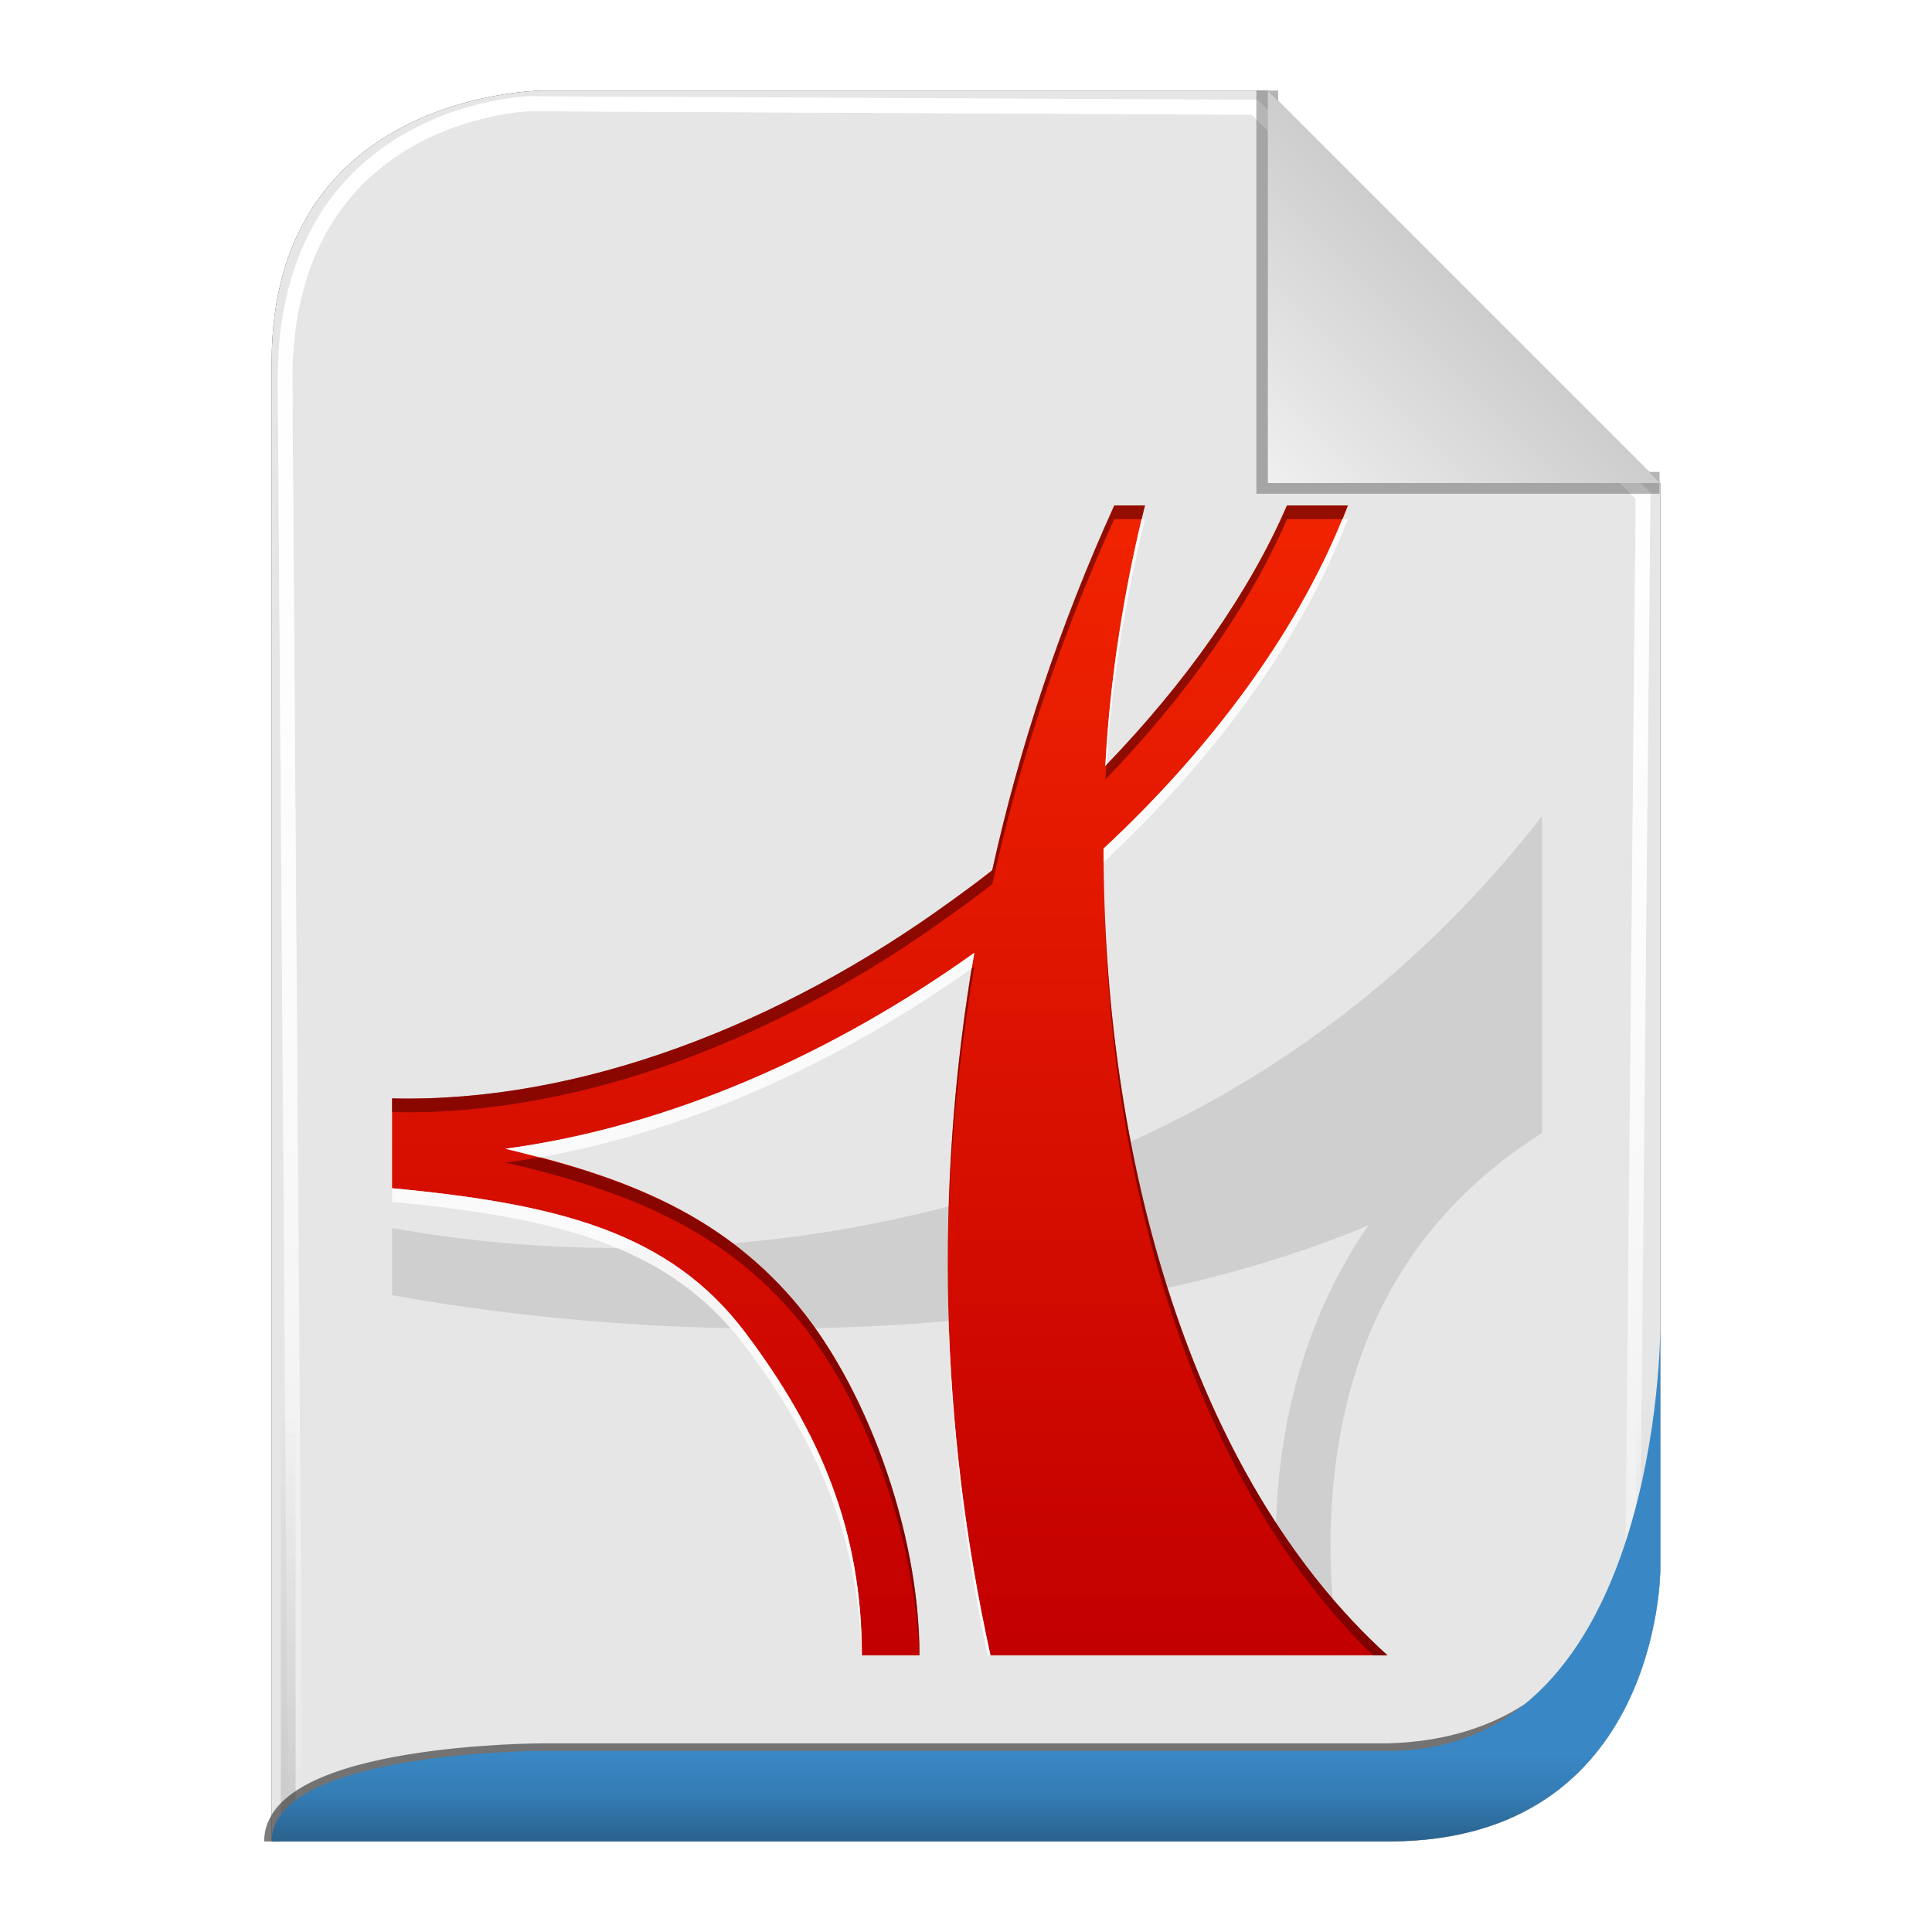 <?xml version="1.0" encoding="UTF-8" standalone="no"?>
<!-- Created with Inkscape (http://www.inkscape.org/) -->

<svg
   xmlns:svg="http://www.w3.org/2000/svg"
   xmlns="http://www.w3.org/2000/svg"
   xmlns:xlink="http://www.w3.org/1999/xlink"
   version="1.1"
   width="128"
   height="128"
   id="svg2816">
  <defs
     id="defs2818">
    <linearGradient
       id="linearGradient3652">
      <stop
         id="stop3654"
         style="stop-color:#000000;stop-opacity:0.215"
         offset="0" />
      <stop
         id="stop3656"
         style="stop-color:#ffffff;stop-opacity:1"
         offset="1" />
    </linearGradient>
    <linearGradient
       id="linearGradient3636">
      <stop
         id="stop3638"
         style="stop-color:#3988c5;stop-opacity:1"
         offset="0" />
      <stop
         id="stop3644"
         style="stop-color:#347cb4;stop-opacity:1"
         offset="0.5" />
      <stop
         id="stop3640"
         style="stop-color:#2a628d;stop-opacity:1"
         offset="1" />
    </linearGradient>
    <linearGradient
       id="linearGradient3758">
      <stop
         id="stop3760"
         style="stop-color:#333333;stop-opacity:1"
         offset="0" />
      <stop
         id="stop3762"
         style="stop-color:#333333;stop-opacity:0"
         offset="1" />
    </linearGradient>
    <linearGradient
       id="linearGradient3736">
      <stop
         id="stop3738"
         style="stop-color:#ffffff;stop-opacity:0"
         offset="0" />
      <stop
         id="stop3740"
         style="stop-color:#333333;stop-opacity:0.728"
         offset="1" />
    </linearGradient>
    <linearGradient
       id="linearGradient3708">
      <stop
         id="stop3712"
         style="stop-color:#ffffff;stop-opacity:0"
         offset="0" />
      <stop
         id="stop3714"
         style="stop-color:#333333;stop-opacity:1"
         offset="1" />
    </linearGradient>
    <linearGradient
       id="linearGradient3694">
      <stop
         id="stop3696"
         style="stop-color:#ffffff;stop-opacity:1"
         offset="0" />
      <stop
         id="stop3700"
         style="stop-color:#ffffff;stop-opacity:0.675"
         offset="0.5" />
      <stop
         id="stop3698"
         style="stop-color:#ffffff;stop-opacity:0"
         offset="1" />
    </linearGradient>
    <linearGradient
       id="linearGradient3649">
      <stop
         id="stop3651"
         style="stop-color:#c9c9c9;stop-opacity:1"
         offset="0" />
      <stop
         id="stop3653"
         style="stop-color:#f0f0f0;stop-opacity:1"
         offset="1" />
    </linearGradient>
    <linearGradient
       id="linearGradient3631">
      <stop
         id="stop3633"
         style="stop-color:#dddddd;stop-opacity:0.622"
         offset="0" />
      <stop
         id="stop3635"
         style="stop-color:#ffffff;stop-opacity:1"
         offset="1" />
    </linearGradient>
    <linearGradient
       x1="102"
       y1="14"
       x2="92"
       y2="24"
       id="linearGradient3637"
       xlink:href="#linearGradient3649"
       gradientUnits="userSpaceOnUse"
       gradientTransform="matrix(1.444,0,0,1.444,-48.889,294.333)" />
    <filter
       color-interpolation-filters="sRGB"
       id="filter3676">
      <feGaussianBlur
         id="feGaussianBlur3678"
         stdDeviation="0.36" />
    </filter>
    <filter
       color-interpolation-filters="sRGB"
       id="filter3610">
      <feGaussianBlur
         id="feGaussianBlur3612"
         stdDeviation="1.56" />
    </filter>
    <linearGradient
       x1="56.655"
       y1="5.5"
       x2="56.655"
       y2="122.51"
       id="linearGradient3692"
       xlink:href="#linearGradient3694"
       gradientUnits="userSpaceOnUse"
       gradientTransform="matrix(0.983,0,0,0.992,0.771,297.967)" />
    <filter
       color-interpolation-filters="sRGB"
       id="filter3702">
      <feGaussianBlur
         id="feGaussianBlur3704"
         stdDeviation="0.514" />
    </filter>
    <linearGradient
       x1="64"
       y1="122.5"
       x2="64"
       y2="93.86"
       id="linearGradient3748"
       xlink:href="#linearGradient3758"
       gradientUnits="userSpaceOnUse" />
    <linearGradient
       x1="56.655"
       y1="5.5"
       x2="56.655"
       y2="122.51"
       id="linearGradient3776"
       xlink:href="#linearGradient3694"
       gradientUnits="userSpaceOnUse"
       gradientTransform="matrix(0.983,0,0,0.992,0.771,297.967)" />
    <filter
       color-interpolation-filters="sRGB"
       id="filter3778">
      <feGaussianBlur
         id="feGaussianBlur3780"
         stdDeviation="0.518" />
    </filter>
    <filter
       color-interpolation-filters="sRGB"
       id="filter3782">
      <feGaussianBlur
         id="feGaussianBlur3784"
         stdDeviation="1.041" />
    </filter>
    <linearGradient
       x1="64"
       y1="122"
       x2="64"
       y2="76.365"
       id="linearGradient3794"
       xlink:href="#linearGradient3631"
       gradientUnits="userSpaceOnUse" />
    <linearGradient
       x1="56.655"
       y1="5.5"
       x2="56.655"
       y2="122.51"
       id="linearGradient3805"
       xlink:href="#linearGradient3694"
       gradientUnits="userSpaceOnUse"
       gradientTransform="matrix(0.983,0,0,0.992,0.771,297.967)" />
    <linearGradient
       x1="56.655"
       y1="5.5"
       x2="56.655"
       y2="122.51"
       id="linearGradient3807"
       xlink:href="#linearGradient3694"
       gradientUnits="userSpaceOnUse"
       gradientTransform="matrix(0.983,0,0,0.992,0.771,297.967)" />
    <linearGradient
       x1="102"
       y1="14"
       x2="92"
       y2="24"
       id="linearGradient3809"
       xlink:href="#linearGradient3649"
       gradientUnits="userSpaceOnUse"
       gradientTransform="matrix(1.444,0,0,1.444,-48.889,294.333)" />
    <linearGradient
       x1="64"
       y1="122.5"
       x2="64"
       y2="93.86"
       id="linearGradient3811"
       xlink:href="#linearGradient3758"
       gradientUnits="userSpaceOnUse" />
    <linearGradient
       x1="62"
       y1="413"
       x2="62"
       y2="419"
       id="linearGradient2876"
       xlink:href="#linearGradient3636"
       gradientUnits="userSpaceOnUse" />
    <linearGradient
       x1="102"
       y1="14"
       x2="92"
       y2="24"
       id="linearGradient2880"
       xlink:href="#linearGradient3649"
       gradientUnits="userSpaceOnUse"
       gradientTransform="matrix(1.444,0,0,1.444,-48.889,294.333)" />
    <filter
       color-interpolation-filters="sRGB"
       id="filter3728">
      <feGaussianBlur
         id="feGaussianBlur3730"
         stdDeviation="0.578" />
    </filter>
    <linearGradient
       x1="42"
       y1="36"
       x2="42"
       y2="10"
       id="linearGradient3685"
       xlink:href="#linearGradient3687"
       gradientUnits="userSpaceOnUse" />
    <linearGradient
       id="linearGradient3687">
      <stop
         id="stop3689"
         style="stop-color:#1a3a74;stop-opacity:1"
         offset="0" />
      <stop
         id="stop3691"
         style="stop-color:#235bc3;stop-opacity:1"
         offset="1" />
    </linearGradient>
    <linearGradient
       x1="42"
       y1="36"
       x2="42"
       y2="10"
       id="linearGradient2888"
       xlink:href="#linearGradient3687"
       gradientUnits="userSpaceOnUse" />
    <linearGradient
       id="linearGradient2926">
      <stop
         id="stop2928"
         style="stop-color:#1a3a74;stop-opacity:1"
         offset="0" />
      <stop
         id="stop2930"
         style="stop-color:#235bc3;stop-opacity:1"
         offset="1" />
    </linearGradient>
    <linearGradient
       x1="42"
       y1="36"
       x2="42"
       y2="10"
       id="linearGradient2890"
       xlink:href="#linearGradient3687"
       gradientUnits="userSpaceOnUse" />
    <linearGradient
       id="linearGradient2933">
      <stop
         id="stop2935"
         style="stop-color:#1a3a74;stop-opacity:1"
         offset="0" />
      <stop
         id="stop2937"
         style="stop-color:#235bc3;stop-opacity:1"
         offset="1" />
    </linearGradient>
    <linearGradient
       x1="42"
       y1="36"
       x2="42"
       y2="10"
       id="linearGradient2942"
       xlink:href="#linearGradient3687"
       gradientUnits="userSpaceOnUse" />
    <linearGradient
       x1="56.634"
       y1="89.164"
       x2="56.634"
       y2="6.398"
       id="linearGradient2880-0"
       xlink:href="#linearGradient3174"
       gradientUnits="userSpaceOnUse"
       gradientTransform="translate(107.95,0.398)" />
    <linearGradient
       id="linearGradient3174">
      <stop
         id="stop3176"
         style="stop-color:#c30000;stop-opacity:1"
         offset="0" />
      <stop
         id="stop3178"
         style="stop-color:#f12300;stop-opacity:1"
         offset="1" />
    </linearGradient>
  </defs>
  <g
     transform="translate(0,-297)"
     id="layer1">
    <g
       id="g2875">
      <path
         d="m 18,419 74,0 c 18,0 18,-18 18,-18 l 0,-72 c 0,0 -26,-26 -26,-26 l -48,0 c 0,0 -18,0 -18,18 l 0,98 z"
         id="path2832"
         style="opacity:0.9;fill:#000000;fill-opacity:1;stroke:none;filter:url(#filter3610)" />
      <path
         d="m 18,419 74,0 c 18,0 18,-18 18,-18 l 0,-72 c 0,0 -26,-26 -26,-26 l -48,0 c 0,0 -18,0 -18,18 l 0,98 z"
         id="path3627"
         style="fill:#e6e6e6;fill-opacity:1;stroke:none" />
      <path
         d="m 18.457,419.006 72.707,0 c 17.685,0 17.685,-17.858 17.685,-17.858 l 0.708,-71.433 c 0,0 -26.254,-25.795 -26.254,-25.795 l -49.05,-0.232 c 0,0 -16.505,0.464 -16.505,18.322 l 0.708,96.997 z"
         transform="matrix(0.98,0,0,0.998,1.493,0.794)"
         id="path3684"
         style="opacity:0.9;fill:none;stroke:url(#linearGradient3805);stroke-width:0.988;stroke-linecap:butt;stroke-linejoin:miter;stroke-miterlimit:4;stroke-opacity:1;stroke-dasharray:none;filter:url(#filter3778)" />
      <path
         d="m 18.457,419.006 72.707,0 c 17.685,0 17.685,-17.858 17.685,-17.858 l 0.708,-71.433 c 0,0 -26.254,-25.795 -26.254,-25.795 l -49.05,-0.232 c 0,0 -16.505,0.464 -16.505,18.322 l 0.708,96.997 z"
         transform="matrix(0.98,0,0,0.998,1.493,0.794)"
         id="path3766"
         style="fill:none;stroke:url(#linearGradient3807);stroke-width:0.988;stroke-linecap:butt;stroke-linejoin:miter;stroke-miterlimit:4;stroke-opacity:1;stroke-dasharray:none;filter:url(#filter3702)" />
      <path
         d="M 92,6 92,24 l 18,3e-6"
         transform="matrix(1.444,0,0,1.444,-48.889,294.333)"
         id="path3639"
         style="opacity:0.6;fill:none;stroke:#333333;stroke-width:1px;stroke-linecap:butt;stroke-linejoin:miter;stroke-opacity:1;filter:url(#filter3676)" />
      <path
         d="m 84,303 0,26 26,0 -26,-26 z"
         id="path3629"
         style="fill:url(#linearGradient2880);fill-opacity:1;stroke:none" />
      <path
         d="m 18,122 74,0 c 18,0 18,-18 18,-18 l 0,-72 C 110,32 84,6 84,6 L 36,6 C 36,6 18,6 18,24 l 0,98 z"
         transform="matrix(0.976,0,0,0.992,1.525,297.036)"
         id="path3726"
         style="opacity:0.4;fill:none;stroke:url(#linearGradient3811);stroke-width:1px;stroke-linecap:butt;stroke-linejoin:miter;stroke-opacity:1;filter:url(#filter3782)" />
      <path
         d="m 18,122 c 0,-6 18,-6 18,-6 l 56,0 c 16.38,-0.463 17.389,-17.306 17.389,-17.306"
         transform="translate(0,297)"
         id="path3722"
         style="opacity:0.8;fill:none;stroke:#333333;stroke-width:1px;stroke-linecap:butt;stroke-linejoin:miter;stroke-opacity:1;filter:url(#filter3728)" />
      <path
         d="m 18,419 74,0 c 18,0 18,-18 18,-18 0,0 0,-16 0,-16 0,0 0,28 -18,28 l -56,0 c 0,0 -18,0 -18,6 z"
         id="path3822"
         style="fill:url(#linearGradient2876);fill-opacity:1;stroke:none" />
    </g>
  </g>
  <g
     id="layer2">
    <g
       transform="matrix(0.907,0,0,0.907,-77.377,27.683)"
       id="g2884"
       style="display:inline;enable-background:new">
      <path
         d="m 197.95,29.086 c -23.517,30.33 -59.751,34.471 -84,30.094 l 0,4.906 c 22.768,4.11 50.946,3.418 71.312,-5.094 -4.387,6.352 -6.224,13.464 -6.656,19.938 -0.278,4.164 0.003,8.088 0.469,11.469 l 4.031,0 c -0.479,-3.262 -0.772,-7.112 -0.5,-11.188 0.63,-9.44 4.067,-19.828 15.344,-26.969 l 0,-23.156 z"
         id="path3192"
         style="opacity:0.1;fill:#000000;fill-opacity:1;fill-rule:evenodd;stroke:none" />
      <path
         d="m 166.712,6.399 c -3.948,8.692 -6.94,17.633 -8.925,26.644 -1.03,0.82 -2.077,1.586 -3.15,2.362 -12.238,8.859 -26.919,14.647 -40.687,14.306 l 0,6.562 c 12.184,1.15 20.289,3.212 25.806,10.55 5.457,7.257 8.512,14.434 8.512,23.575 l 4.2,0 c 0,-9.114 -3.954,-19.94 -9.3,-26.069 -5.283,-6.057 -11.954,-8.862 -20.95,-10.944 12.03,-1.611 23.974,-6.959 34.256,-14.306 -2.965,17.22 -2.482,34.708 1.181,51.318 l 29.006,0 C 172.169,77.257 165.899,53.701 165.925,31.467 174.098,23.859 180.449,15.136 183.775,6.399 l -4.462,0 c -2.765,6.4 -7.4,12.968 -13.256,19.031 0.357,-6.699 1.425,-13.111 2.887,-19.031 l -2.231,0 z"
         id="path4144"
         style="fill:url(#linearGradient2880-0);fill-opacity:1;fill-rule:evenodd;stroke:none;display:inline" />
      <path
         d="m 166.7,6.398 c -3.948,8.692 -6.921,17.646 -8.906,26.656 -1.03,0.82 -2.084,1.567 -3.156,2.344 -12.238,8.859 -26.919,14.653 -40.688,14.312 l 0,1 c 13.768,0.341 28.449,-5.454 40.688,-14.312 1.073,-0.776 2.126,-1.524 3.156,-2.344 1.985,-9.01 4.958,-17.964 8.906,-26.656 l 2,0 c 0.079,-0.333 0.169,-0.67 0.25,-1 l -2.25,0 z m 12.625,0 c -2.751,6.367 -7.375,12.901 -13.188,18.937 -0.024,0.365 -0.074,0.727 -0.094,1.094 5.856,-6.063 10.516,-12.631 13.281,-19.031 l 4.031,0 c 0.137,-0.336 0.278,-0.664 0.406,-1 l -4.438,0 z M 165.981,35.648 c 0.536,20.716 6.559,42.087 19.625,54.75 l 1.062,0 c -13.588,-12.32 -19.967,-33.794 -20.688,-54.75 z m -9.5,4.438 c -0.061,0.043 -0.127,0.082 -0.188,0.125 -1.048,6.417 -1.612,12.857 -1.719,19.281 0.156,-6.472 0.794,-12.949 1.906,-19.406 z m -31.781,13.938 c -0.823,0.145 -1.645,0.265 -2.469,0.375 8.995,2.082 15.655,4.881 20.938,10.938 5.151,5.906 9.007,16.168 9.281,25.062 l 0.031,0 c 0,-9.114 -3.967,-19.934 -9.312,-26.062 -4.781,-5.481 -10.72,-8.283 -18.469,-10.312 z"
         id="path3683"
         style="opacity:0.6;fill:#550000;fill-opacity:1;fill-rule:evenodd;stroke:none;display:inline" />
      <path
         d="m 168.7,7.398 c -1.338,5.641 -2.32,11.706 -2.656,18.031 0.031,-0.032 0.063,-0.062 0.094,-0.094 0.41,-6.302 1.43,-12.341 2.812,-17.937 l -0.25,0 z m 14.656,0 c -3.42,8.399 -9.579,16.747 -17.438,24.062 -3.9e-4,0.332 -0.002,0.668 0,1 8.173,-7.608 14.518,-16.325 17.844,-25.062 l -0.406,0 z m -26.875,31.687 c -10.282,7.347 -22.22,12.702 -34.25,14.312 0.855,0.198 1.655,0.412 2.469,0.625 11.117,-1.957 22.059,-7.034 31.594,-13.812 0.061,-0.377 0.123,-0.749 0.188,-1.125 z m -42.531,17.188 0,1 c 12.184,1.15 20.295,3.225 25.812,10.562 5.255,6.989 8.252,13.898 8.469,22.562 l 0.031,0 c 0,-9.141 -3.043,-16.305 -8.5,-23.562 -5.518,-7.338 -13.629,-9.412 -25.812,-10.562 z m 40.625,8.688 c 0.143,8.596 1.109,17.124 2.875,25.438 l 0.219,0 c -1.832,-8.305 -2.886,-16.837 -3.094,-25.438 z"
         id="path3671"
         style="opacity:0.8;fill:#ffffff;fill-opacity:1;fill-rule:evenodd;stroke:none;display:inline" />
    </g>
  </g>
</svg>
